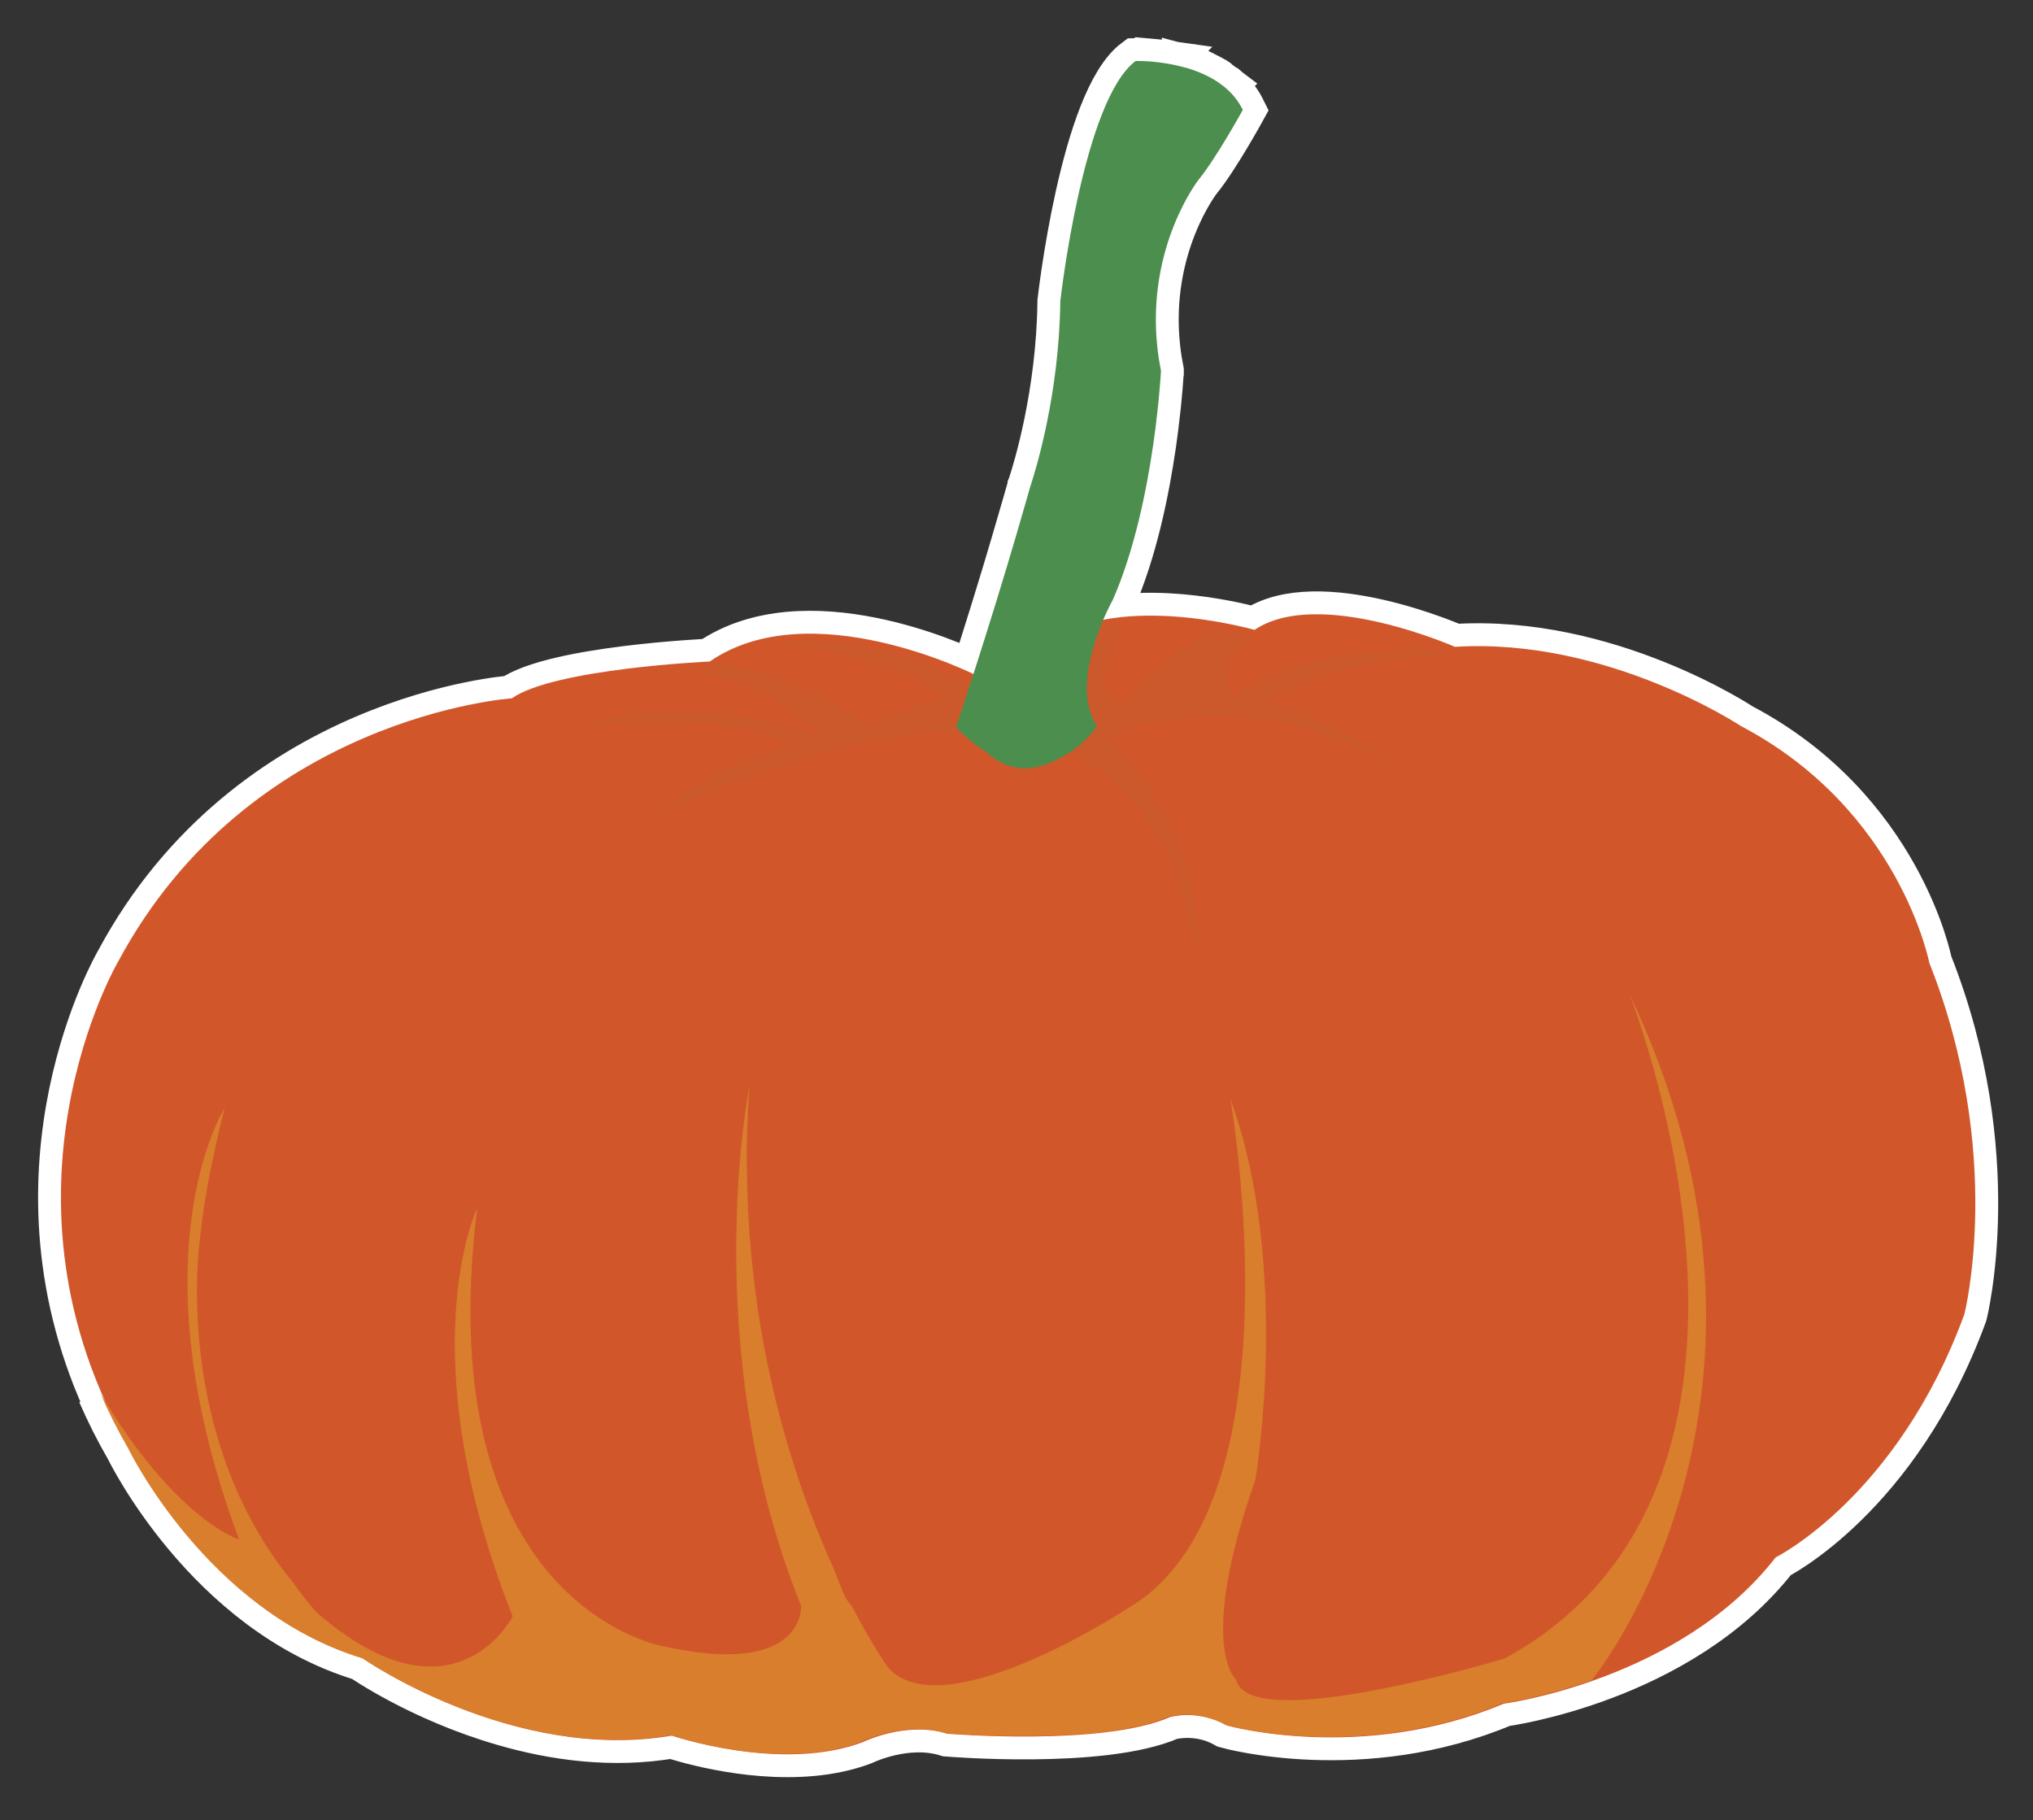 <?xml version="1.0" encoding="utf-8"?>
<!-- Generator: Adobe Illustrator 17.0.0, SVG Export Plug-In . SVG Version: 6.00 Build 0)  -->
<!DOCTYPE svg PUBLIC "-//W3C//DTD SVG 1.1 Basic//EN" "http://www.w3.org/Graphics/SVG/1.1/DTD/svg11-basic.dtd">
<svg version="1.1" baseProfile="basic" id="Слой_1"
	 xmlns="http://www.w3.org/2000/svg" xmlns:xlink="http://www.w3.org/1999/xlink" x="0px" y="0px" width="266.917px"
	 height="238.958px" viewBox="0 0 266.917 238.958" xml:space="preserve">
<rect x="0" y="0" width="266.917" height="238.958" fill="#333333" stroke="none"/>
<path fill="#D97E2D" stroke="#FFFFFF" stroke-width="6" stroke-miterlimit="10" d="M253.306,126.416c0,0-3.873-20.115-24.716-31.084
	c0,0-17.568-11.664-37.568-10.412c0,0-17.938-7.904-26.314-2.222c0,0-10.73-3.098-19.865-1.327c0.68-1.59,1.258-2.615,1.258-2.615
	c2.845-6.493,4.439-14.372,5.316-20.437l0.043-0.298c0.083-0.593,0.161-1.168,0.232-1.721l0.034-0.275
	c0.115-0.91,0.212-1.761,0.294-2.536l0.024-0.23l0.012-0.118l0.01-0.108l0.023-0.221l0.021-0.216l0.021-0.211l0.003-0.035
	l0.017-0.171l0.086-0.956l0.015-0.175l0.007-0.08l0.008-0.09l0.013-0.165l0.004-0.047l0.009-0.111l0.024-0.3l0.01-0.132v-0.009
	l0.01-0.134l0.007-0.099l0.003-0.03l0.009-0.122l0.005-0.07l0.003-0.047l0.008-0.11l0.004-0.044l0.003-0.06l0.007-0.097l0.002-0.021
	l0.005-0.069l0.005-0.084v-0.005l0.005-0.072l0.004-0.062V48.98l0.004-0.063l0.003-0.04l0.001-0.015l0.002-0.049l0.002-0.023
	l0.001-0.019l0.002-0.033v-0.01l0.001-0.017l0.001-0.019l0.001-0.002v-0.01v-0.004c-0.094-0.467-0.177-0.931-0.249-1.39
	l-0.002-0.017c-0.031-0.192-0.059-0.383-0.086-0.573l-0.007-0.048l-0.013-0.095l-0.006-0.048l-0.007-0.048l-0.036-0.284
	l-0.006-0.048l-0.006-0.047l-0.006-0.048l-0.038-0.329l-0.005-0.047l-0.006-0.047c-1.443-13.279,5.42-22.025,5.42-22.025
	c2.326-2.842,5.795-9.152,5.795-9.152l-0.085-0.17l-0.031-0.061l-0.079-0.147l-0.006-0.01l-0.103-0.183l-0.002-0.003l-0.097-0.163
	l-0.027-0.043l-0.085-0.133l-0.022-0.033l-0.107-0.16l-0.004-0.006l-0.113-0.16l-0.012-0.017l-0.102-0.138l-0.025-0.032
	l-0.116-0.149l-0.005-0.008l-0.098-0.12l-0.028-0.032l-0.03-0.036l-0.095-0.111l-0.011-0.013l-0.133-0.15l-0.008-0.008l-0.106-0.113
	l-0.027-0.029l-0.08-0.082l-0.019-0.019l-0.07-0.069l-0.021-0.021l-0.099-0.097l-0.01-0.01l-0.112-0.105l-0.026-0.025l-0.088-0.078
	l-0.012-0.011l-0.081-0.071l-0.021-0.019l-0.103-0.088l-0.013-0.011l-0.118-0.097l-0.097-0.078l-0.021-0.018l-0.065-0.05
	l-0.001-0.001l0.001-0.001c-0.178-0.139-0.361-0.271-0.547-0.399h-0.001l-0.098-0.067l-0.01-0.007l-0.123-0.081l-0.023-0.014
	l-0.01-0.007l-0.012-0.009l-0.021-0.013l-0.034-0.022l-0.033-0.021l-0.016-0.01l-0.017-0.01l-0.006-0.004l-0.028-0.017l-0.034-0.021
	l-0.033-0.021l-0.008-0.004l-0.004-0.003l-0.056-0.034l-0.034-0.021l-0.017-0.01l-0.017-0.01l-0.005-0.003l-0.064-0.038l-0.034-0.02
	l-0.032-0.019l-0.002-0.001l-0.034-0.02l-0.069-0.039l-0.013-0.007l-0.02-0.012l-0.126-0.07l-0.109-0.059l-0.01-0.005l-0.015-0.008
	l-0.152-0.081l-0.008-0.004l-0.283-0.143l-0.001,0.002l-0.094-0.047l-0.136-0.065l-0.016-0.008l-0.12-0.054l-0.274-0.122
	l-0.138-0.058l-0.274-0.112l-0.002-0.001l-0.105-0.041l-0.033-0.013l-0.139-0.052l-0.011-0.005l-0.127-0.047l-0.057-0.021
	l-0.082-0.03l-0.004-0.001l-0.135-0.048l-0.139-0.048l-0.01-0.004l-0.13-0.043l-0.055-0.018l-0.084-0.027l-0.1-0.032l-0.038-0.011
	l-0.139-0.043l-0.007-0.003l-0.131-0.038l-0.052-0.016l-0.086-0.025l-0.097-0.028l-0.041-0.011v0.011
	c-0.959-0.269-1.896-0.453-2.746-0.579l0.001-0.001l-0.356-0.05l-0.013-0.002l-0.03-0.004l-0.09-0.011l-0.03-0.004l-0.03-0.004
	l-0.03-0.004l-0.025-0.004h-0.004l-0.03-0.004l-0.029-0.004l-0.03-0.003l-0.116-0.014l-0.03-0.003l-0.005-0.001l-0.024-0.003
	l-0.029-0.003l-0.029-0.004l-0.056-0.006l-0.029-0.003l-0.028-0.003l-0.029-0.004l-0.014-0.001l-0.013-0.002l-0.028-0.002
	l-0.028-0.003l-0.055-0.006l-0.027-0.003l-0.028-0.003l-0.028-0.003l-0.517-0.046l-0.001,0.002
	c-1.142-0.087-1.876-0.065-1.876-0.065c-6.938,5.165-9.897,31.551-9.897,31.551c-0.138,12.174-3.244,22.194-3.825,23.965
	l-0.006,0.02l-0.01,0.027l-0.009,0.027l-0.004,0.01l-0.023,0.07l-0.003,0.01l-0.006,0.018l-0.006,0.016l-0.004,0.01l-0.002,0.005
	l-0.005,0.014l-0.004,0.012l-0.003,0.008l-0.001,0.002l-0.003,0.01l-0.003,0.007l-0.002,0.006l-0.002,0.005v0.001l-0.001,0.002
	l-0.026,0.093l-0.026,0.093l-0.026,0.093l-0.027,0.092l-0.027,0.093l-0.026,0.093l-0.026,0.092l-0.025,0.086l-0.001,0.008
	l-0.027,0.092l-0.027,0.092l-0.026,0.093l-0.027,0.092l-0.026,0.092l-0.026,0.093l-0.027,0.092l-0.023,0.081l-0.003,0.011
	l-0.027,0.092l-0.026,0.092l-0.027,0.092l-0.027,0.092l-0.026,0.092l-0.027,0.092l-0.026,0.091l-0.023,0.08l-0.004,0.012
	l-0.052,0.184l-0.027,0.092c-0.324,1.135-0.651,2.254-0.974,3.362l0.008-0.014c-2.106,7.204-4.249,14.024-5.8,18.846
	c-2.221-1.073-22.126-10.269-34.627-1.641c0,0-20.407,0.919-25.98,4.831c0,0-34.433,2.317-51.711,34.604
	c0,0-15.638,26.736-1.714,57.627c-0.201-0.33-0.402-0.657-0.605-0.999c1.041,2.4,2.256,4.831,3.67,7.275
	c0,0,10.328,21.332,30.697,27.502c0,0,7.723,5.386,18.632,8.521c6.519,1.894,14.193,2.995,22.045,1.655
	c0.284,0.093,0.939,0.298,1.871,0.551c4.204,1.158,14.781,3.472,23.212,0.297c0,0,5.684-2.801,11.07-1.099
	c0,0,20.298,1.702,29.232-2.175c0,0,2.326-0.704,5.285,0.158c0.674,0.21,1.379,0.499,2.094,0.901c0,0,0.062,0.017,0.165,0.044
	c0.007,0.004,0.013,0.006,0.02,0.01c0,0,17.637,4.945,36.24-2.872c0,0,23.175-3.058,35.73-19.218c0,0,15.98-7.932,24.772-31.918
	C257.907,172.545,263.262,151.514,253.306,126.416z"/>
<g>
	<g id="Слой_x0020_1">
		<path fill="#D1572B" d="M128.02,88.594c0,0-21.585-10.892-34.839-1.745c0,0-20.407,0.919-25.98,4.831
			c0,0-34.433,2.317-51.711,34.604c0,0-17.832,30.481,1.534,63.955c0,0,10.329,21.333,30.697,27.504
			c0,0,19.632,13.695,40.519,10.119c0,0,14.283,4.91,25.059,0.852c0,0,5.684-2.801,11.07-1.099c0,0,20.298,1.702,29.232-2.175
			c0,0,3.613-1.1,7.564,1.113c0,0,17.637,4.945,36.24-2.872c0,0,23.175-3.058,35.73-19.218c0,0,15.98-7.932,24.772-31.918
			c0,0,5.355-21.031-4.601-46.129c0,0-3.873-20.115-24.716-31.084c0,0-17.568-11.664-37.568-10.412c0,0-17.938-7.904-26.314-2.222
			c0,0-19.188-5.542-28.089,2.429L128.02,88.594z"/>
	</g>
	<g id="__x0023_Layer_x0020_1_1_">
		<path fill="#CC592C" d="M107.592,96.446c0,0-16.852-6.258-31.333-1.11c0,0,19.526-2.301,27.962,2.681c0,0-7.53,0.574-17.995,8.851
			c0,0,29.664-13.897,46.257-10.257c0,0,20.28-0.084,24.62,29.299c0,0,1.978-15.547-11.731-29.174c0,0,17.346-8.259,38.356,4.287
			c0,0-9.917-7.476-17.305-9.033c0,0,8.636-5.895,27.223-6.201c-1.068,0-2.148,0.026-3.234,0.095c0,0-0.472-0.208-1.296-0.534
			c-7.358-0.232-19.787,0.369-27.149,6.201c0,0-2.69-4.145,2.134-7.89c0,0-2.046-0.59-5.116-1.107
			c-2.347,1.464-9.197,6-11.517,10.443c0,0-5.572-2.046,0.285-11.117c-4.331,0.31-8.653,1.448-11.736,4.212l-8.603,3.468
			c0,0-13.383-6.755-25.541-5.159c5.443,0.699,17.032,2.654,21.983,7.071l-9.871,3.632c0,0-9.503-7.098-20.17-8.074
			c-0.418,0.246-0.833,0.505-1.237,0.786c0,0-1.207,0.054-3.11,0.192C94.098,88.452,101.325,90.228,107.592,96.446z"/>
		<path fill="#4B8E4D" d="M125.522,95.477c0,0,4.111-12.235,8.086-25.833l-0.008,0.014c0.323-1.108,0.65-2.227,0.974-3.362
			l0.027-0.092l0.052-0.184l0.004-0.012l0.023-0.08l0.026-0.091l0.027-0.092l0.026-0.092l0.027-0.092l0.027-0.092l0.026-0.092
			l0.027-0.092l0.003-0.011l0.023-0.081l0.027-0.092l0.026-0.093l0.026-0.092l0.027-0.092l0.026-0.093l0.027-0.092l0.027-0.092
			l0.001-0.008l0.025-0.086l0.026-0.092l0.026-0.093l0.027-0.093l0.027-0.092l0.026-0.093l0.026-0.093l0.026-0.093l0.001-0.002
			v-0.001l0.002-0.005l0,0l0.002-0.006l0.003-0.007l0.003-0.01l0.001-0.002l0.003-0.008l0.004-0.012l0.005-0.014l0.002-0.005
			l0.004-0.01l0.006-0.016l0.006-0.018l0.003-0.01l0.023-0.07l0.004-0.01l0.009-0.027l0.01-0.027l0.006-0.02
			c0.581-1.771,3.687-11.791,3.825-23.965c0,0,2.959-26.386,9.897-31.551c0,0,0.734-0.022,1.876,0.065l0.001-0.002l0.517,0.046
			l0.028,0.003l0.028,0.003l0.027,0.003l0.055,0.006l0.028,0.003l0.028,0.002l0.013,0.002l0.014,0.001l0.029,0.004l0.028,0.003
			l0.029,0.003l0.056,0.006l0.029,0.004l0.029,0.003l0.024,0.003l0.005,0.001l0.03,0.003l0.116,0.014l0.03,0.003l0.029,0.004
			l0.03,0.004h0.004l0.025,0.004l0.03,0.004l0.03,0.004l0.03,0.004l0.09,0.011l0.03,0.004l0.013,0.002l0.356,0.05l-0.001,0.001
			c0.85,0.126,1.787,0.31,2.746,0.579V8.847l0.041,0.011l0.097,0.028l0.086,0.025l0.052,0.016l0.131,0.038l0.007,0.003l0.139,0.043
			l0.038,0.011l0.1,0.032l0.084,0.027l0.055,0.018l0.13,0.043l0.01,0.004l0.139,0.048l0.135,0.048l0.004,0.001l0.082,0.03
			l0.057,0.021l0.127,0.047l0.011,0.005l0.139,0.052l0.033,0.013l0.105,0.041l0.002,0.001l0.274,0.112l0.138,0.058l0.274,0.122
			l0.12,0.054l0.016,0.008l0.136,0.065l0.094,0.047l0.001-0.002l0.283,0.143l0.008,0.004l0.152,0.081l0.015,0.008l0.01,0.005
			l0.109,0.059l0.126,0.07l0.02,0.012l0.013,0.007l0.069,0.039l0.034,0.02l0.002,0.001l0.032,0.019l0.034,0.02l0.064,0.038
			l0.005,0.003l0.017,0.01l0.017,0.01l0.034,0.021l0.056,0.034l0.004,0.003l0.008,0.004l0.033,0.021l0.034,0.021l0.028,0.017
			l0.006,0.004l0.017,0.01l0.016,0.01l0.033,0.021l0.034,0.022l0.021,0.013l0.012,0.009l0.01,0.007l0.023,0.014l0.123,0.081
			l0.01,0.007l0.098,0.067h0.001c0.186,0.128,0.369,0.26,0.547,0.399l-0.001,0.001l0.001,0.001l0.065,0.05l0.021,0.018l0.097,0.078
			l0.118,0.097l0.013,0.011l0.103,0.088l0.021,0.019l0.081,0.071l0.012,0.011l0.088,0.078l0.026,0.025l0.112,0.105l0.01,0.01
			l0.099,0.097l0.021,0.021l0.07,0.069l0.019,0.019l0.08,0.082l0.027,0.029l0.106,0.113l0.008,0.008l0.133,0.15l0.011,0.013
			l0.095,0.111l0.03,0.036l0.028,0.032l0.098,0.12l0.005,0.008l0.116,0.149l0.025,0.032l0.102,0.138l0.012,0.017l0.113,0.16
			l0.004,0.006l0.107,0.16l0.022,0.033l0.085,0.133l0.027,0.043l0.097,0.163l0.002,0.003l0.103,0.183l0.006,0.01l0.079,0.147
			l0.031,0.061l0.085,0.17c0,0-3.469,6.31-5.795,9.152c0,0-6.863,8.746-5.42,22.025l0.006,0.047l0.005,0.047l0.038,0.329
			l0.006,0.048l0.006,0.047l0.006,0.048l0.036,0.284l0.007,0.048l0.006,0.048l0.013,0.095l0.007,0.048
			c0.027,0.19,0.055,0.381,0.086,0.573l0.002,0.017c0.072,0.459,0.155,0.923,0.249,1.39v0.004v0.01l-0.001,0.002l-0.001,0.019
			l-0.001,0.017v0.01l-0.002,0.033l-0.001,0.019l-0.002,0.023l-0.002,0.049l-0.001,0.015l-0.003,0.04l-0.004,0.063v0.008
			l-0.004,0.062l-0.005,0.072v0.005l-0.005,0.084l-0.005,0.069l-0.002,0.021l-0.007,0.097l-0.003,0.06l-0.004,0.044l-0.008,0.11
			l-0.003,0.047l-0.005,0.07l-0.009,0.122l-0.003,0.03l-0.007,0.099l-0.01,0.134v0.009l-0.01,0.132l-0.024,0.3l-0.009,0.111
			l-0.004,0.047l-0.013,0.165l-0.008,0.09l-0.007,0.08l-0.015,0.175l-0.086,0.956l-0.017,0.171l-0.003,0.035l-0.021,0.211
			l-0.021,0.216l-0.023,0.221l-0.01,0.108l-0.012,0.118l-0.024,0.23c-0.082,0.775-0.179,1.626-0.294,2.536l-0.034,0.275
			c-0.071,0.553-0.149,1.128-0.232,1.721l-0.043,0.298c-0.877,6.065-2.471,13.944-5.316,20.437c0,0-6.016,10.661-2.068,16.606
			c0,0-1.775,2.648-4.834,4.125c-1.639,0.935-3.565,1.585-5.568,1.307v0.003c-0.626-0.089-1.259-0.266-1.893-0.552l-0.011-0.005
			c-0.105-0.048-0.21-0.098-0.315-0.152l-0.005-0.003l-0.021-0.01l-0.07-0.037l-0.069-0.037L131.244,100l-0.141-0.079l-0.016-0.01
			h-0.001l-0.159-0.094l-0.035-0.021l-0.108-0.068l-0.017-0.01l-0.016-0.01l-0.006-0.004l-0.124-0.081l-0.011-0.008l-0.003-0.002
			l-0.013-0.009c-0.101-0.068-0.202-0.139-0.303-0.214l-0.003-0.002l-0.03-0.022l-0.13-0.098l-0.011-0.009l-0.07-0.055l-0.07-0.055
			l-0.008-0.006l-0.002-0.002l-0.131-0.108l-0.026-0.022l-0.002-0.002l-0.157-0.134l-0.025-0.023l-0.129-0.115l-0.005-0.004
			C128.218,97.96,126.896,96.9,125.522,95.477z M158.383,9.918l0.176,0.087l0.108,0.054 M150.973,8.067
			c0.165,0.011,0.338,0.027,0.518,0.044 M150.973,8.067L150.973,8.067L150.973,8.067z"/>
		<path fill="#D97E2D" d="M213.924,130.487c0,0,25.578,64.212-16.296,87.225c0,0-33.561,10.194-35.325,2.836
			c0,0-5.219-4.271,2.516-26.272c0,0,4.754-27.864-3.279-50.002c0,0,9.411,53.159-13.201,66.713c0,0-24.415,16.129-31.733,7.958
			c0,0-2.039-2.82-4.764-8.088c-0.296-0.314-0.592-0.701-0.885-1.164c0,0-0.587-1.362-1.512-3.774
			c-5.12-11.248-11.147-29.302-11.385-52.291c-0.042-2.001-0.021-3.996,0.069-5.977c0.058-1.628,0.139-3.283,0.257-4.952
			c0,0-6.857,34.238,6.796,68.141c0,0,0.611,9.524-18.306,5.251c0,0-30.678-5.504-24.225-57.5c0,0-9.057,19.046,4.665,53.627
			c0,0-7.733,15.154-25.73-0.513c0,0-1.273-1.33-3.081-3.903c-15.967-19.325-12.285-44.921-12.285-44.921
			c0.415-3.94,1.03-7.636,1.814-11.111c0.403-2.054,0.888-4.159,1.464-6.308c0,0-12.141,19.016,1.887,56.651
			c0,0-8.315-2.497-18.214-19.201c1.041,2.4,2.256,4.831,3.67,7.275c0,0,10.328,21.332,30.697,27.502
			c0,0,19.631,13.696,40.516,10.123c0,0,14.281,4.908,25.062,0.85c0,0,5.684-2.802,11.071-1.104c0,0,20.295,1.704,29.226-2.168
			c0,0,3.617-1.107,7.567,1.109c0,0,17.641,4.946,36.237-2.872c0,0,5.112-0.673,11.826-3.058l0.141-0.249
			C209.185,220.321,239.064,183.446,213.924,130.487z"/>
	</g>
</g>
</svg>
